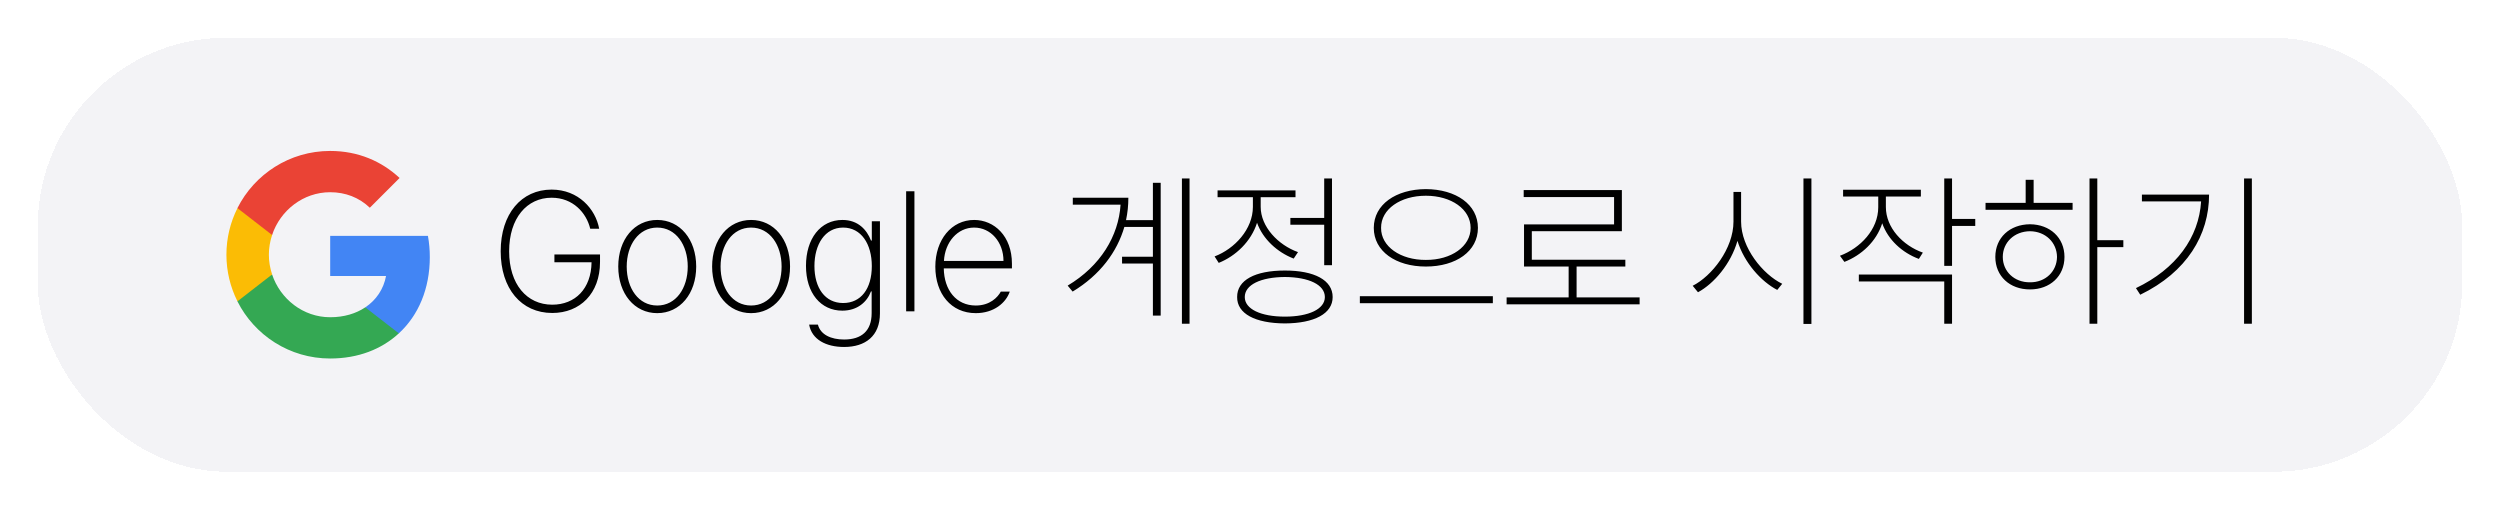 <svg width="530" height="108" viewBox="0 0 530 108" fill="none" xmlns="http://www.w3.org/2000/svg">
<g filter="url(#filter0_d_757_5635)">
<rect x="8" y="4" width="514" height="92.003" rx="40" fill="#E8E8EF" fill-opacity="0.5" shape-rendering="crispEdges"/>
<path fill-rule="evenodd" clip-rule="evenodd" d="M91.12 50.5C91.12 48.94 90.98 47.44 90.72 46H70V54.51H81.84C81.33 57.26 79.78 59.59 77.45 61.15V66.67H84.56C88.72 62.84 91.12 57.2 91.12 50.5Z" fill="#4285F4"/>
<path fill-rule="evenodd" clip-rule="evenodd" d="M69.992 72.004C75.932 72.004 80.912 70.034 84.552 66.674L77.442 61.154C75.472 62.474 72.952 63.254 69.992 63.254C64.262 63.254 59.412 59.384 57.682 54.184H50.332V59.884C53.952 67.074 61.392 72.004 69.992 72.004Z" fill="#34A853"/>
<path fill-rule="evenodd" clip-rule="evenodd" d="M57.69 54.181C57.25 52.861 57 51.451 57 50.001C57 48.551 57.25 47.141 57.69 45.821V40.121H50.34C48.85 43.091 48 46.451 48 50.001C48 53.551 48.85 56.911 50.34 59.881L57.69 54.181Z" fill="#FBBC05"/>
<path fill-rule="evenodd" clip-rule="evenodd" d="M69.992 36.75C73.222 36.75 76.122 37.86 78.402 40.04L84.712 33.73C80.902 30.18 75.922 28 69.992 28C61.392 28 53.952 32.93 50.332 40.12L57.682 45.82C59.412 40.62 64.262 36.75 69.992 36.75Z" fill="#EA4335"/>
<path d="M125.129 44.492C124.32 41.117 121.473 37.918 116.938 37.918C111.699 37.918 107.938 42.242 107.938 49.273C107.938 56.234 111.664 60.594 117.078 60.594C121.93 60.594 125.34 57.219 125.41 51.594H117.535V49.941H127.203V51.559C127.203 58.238 122.949 62.352 117.078 62.352C110.504 62.352 106.145 57.184 106.145 49.273C106.145 41.328 110.539 36.195 116.938 36.195C122.633 36.195 126.254 40.309 127.027 44.492H125.129ZM139.332 62.387C134.516 62.387 131.07 58.273 131.07 52.508C131.07 46.742 134.516 42.629 139.332 42.629C144.148 42.629 147.594 46.742 147.594 52.508C147.594 58.273 144.148 62.387 139.332 62.387ZM139.332 60.77C143.305 60.77 145.801 57.113 145.801 52.508C145.801 47.938 143.305 44.246 139.332 44.246C135.359 44.246 132.863 47.973 132.863 52.508C132.863 57.113 135.359 60.77 139.332 60.77ZM159.23 62.387C154.414 62.387 150.969 58.273 150.969 52.508C150.969 46.742 154.414 42.629 159.23 42.629C164.047 42.629 167.492 46.742 167.492 52.508C167.492 58.273 164.047 62.387 159.23 62.387ZM159.23 60.77C163.203 60.77 165.699 57.113 165.699 52.508C165.699 47.938 163.203 44.246 159.23 44.246C155.258 44.246 152.762 47.973 152.762 52.508C152.762 57.113 155.258 60.77 159.23 60.77ZM178.953 69.559C175.121 69.559 172.098 67.977 171.535 64.812H173.398C173.926 66.922 176.141 67.977 178.953 67.977C182.609 67.977 184.789 66.184 184.789 62.387V57.781H184.648C183.805 60.031 181.766 61.859 178.566 61.859C174.031 61.859 170.867 58.168 170.867 52.367C170.867 46.602 173.926 42.629 178.602 42.629C181.941 42.629 183.77 44.738 184.648 46.988H184.824V42.91H186.547V62.457C186.547 67.238 183.453 69.559 178.953 69.559ZM178.742 60.242C182.504 60.242 184.824 57.254 184.824 52.402C184.824 47.727 182.574 44.246 178.742 44.246C174.875 44.246 172.66 47.832 172.66 52.402C172.66 57.043 174.91 60.242 178.742 60.242ZM193.859 36.547V62H192.102V36.547H193.859ZM206.867 62.387C201.629 62.387 198.289 58.273 198.289 52.543C198.289 46.812 201.734 42.629 206.516 42.629C210.77 42.629 214.531 46.039 214.531 51.91V52.895H200.082C200.152 57.5 202.719 60.77 206.867 60.77C209.855 60.77 211.508 59.047 212.176 57.816H214.074C213.266 60.207 210.699 62.387 206.867 62.387ZM200.117 51.312H212.738C212.738 47.34 210.066 44.246 206.516 44.246C202.965 44.246 200.328 47.357 200.117 51.312ZM252.184 33.84V64.637H250.566V33.84H252.184ZM246.066 34.754V62.914H244.414V51.875H237.875V50.434H244.414V44.105H238.367C236.82 49.397 233.252 54.283 227.398 57.816L226.344 56.551C233.322 52.385 237.137 46.022 237.559 39.395H227.434V37.918H239.211C239.211 39.518 239.053 41.1 238.719 42.664H244.414V34.754H246.066ZM282.383 33.84V52.227H280.73V43.648H273.559V42.207H280.73V33.84H282.383ZM272.398 53.352C278.656 53.352 282.523 55.391 282.523 58.977C282.523 62.492 278.656 64.531 272.398 64.566C266.07 64.531 262.238 62.492 262.273 58.977C262.238 55.391 266.07 53.352 272.398 53.352ZM272.398 54.723C267.266 54.758 263.891 56.375 263.891 58.977C263.891 61.508 267.266 63.125 272.398 63.125C277.496 63.125 280.871 61.508 280.871 58.977C280.871 56.375 277.496 54.758 272.398 54.723ZM267.266 39.852C267.266 44.07 270.957 47.938 275.176 49.449L274.262 50.82C270.781 49.484 267.723 46.672 266.492 43.227C265.244 47.182 261.992 50.275 258.371 51.734L257.492 50.363C261.746 48.746 265.613 44.598 265.613 39.852V37.812H258.125V36.371H274.648V37.812H267.266V39.852ZM302.281 36.09C308.68 36.125 313.32 39.359 313.32 44.316C313.32 49.273 308.68 52.508 302.281 52.508C295.918 52.508 291.242 49.273 291.242 44.316C291.242 39.359 295.918 36.125 302.281 36.09ZM302.281 37.496C296.902 37.496 292.754 40.344 292.789 44.316C292.754 48.254 296.902 51.137 302.281 51.102C307.66 51.137 311.773 48.254 311.773 44.316C311.773 40.344 307.66 37.496 302.281 37.496ZM316.484 58.801V60.277H288.289V58.801H316.484ZM347.598 59.047V60.523H319.402V59.047H332.551V52.508H323.094V43.578H342.184V37.777H323.023V36.301H343.836V45.02H324.746V51.066H344.574V52.508H334.238V59.047H347.598ZM369.113 42.98C369.113 48.535 373.754 54.195 377.832 56.164L376.777 57.465C373.385 55.707 369.781 51.717 368.34 47.059C366.951 51.928 363.365 56.129 359.973 57.957L358.848 56.586C362.891 54.547 367.496 48.711 367.496 42.98V36.688H369.113V42.98ZM384.02 33.84V64.672H382.332V33.84H384.02ZM399.805 39.887C399.805 44.281 403.391 48.043 407.645 49.555L406.801 50.891C403.268 49.572 400.262 46.848 399.031 43.332C397.801 47.199 394.619 50.117 391.016 51.523L390.066 50.223C394.391 48.605 398.188 44.668 398.188 39.922V37.672H390.734V36.23H407.223V37.672H399.805V39.887ZM413.832 33.84V42.418H418.754V43.895H413.832V52.367H412.18V33.84H413.832ZM413.832 54.195V64.637H412.18V55.672H394.074V54.195H413.832ZM444.629 33.84V46.918H450.148V48.395H444.629V64.637H442.977V33.84H444.629ZM439.391 39.008V40.484H420.934V39.008H429.441V34.121H431.129V39.008H439.391ZM430.355 43.543C434.609 43.578 437.668 46.391 437.668 50.469C437.668 54.547 434.609 57.359 430.355 57.359C426.066 57.359 423.008 54.547 423.008 50.469C423.008 46.391 426.066 43.578 430.355 43.543ZM430.355 45.02C427.016 45.055 424.59 47.41 424.59 50.469C424.59 53.527 427.016 55.883 430.355 55.848C433.66 55.883 436.051 53.527 436.086 50.469C436.051 47.41 433.66 45.055 430.355 45.02ZM477.395 33.84V64.637H475.742V33.84H477.395ZM468.324 37.25C468.324 45.793 463.648 53.668 453.734 58.484L452.82 57.078C461.363 53 466.162 46.338 466.637 38.691H454.086V37.25H468.324Z" fill="black"/>
</g>
<defs>
<filter id="filter0_d_757_5635" x="0" y="0" width="530" height="108.004" filterUnits="userSpaceOnUse" color-interpolation-filters="sRGB">
<feFlood flood-opacity="0" result="BackgroundImageFix"/>
<feColorMatrix in="SourceAlpha" type="matrix" values="0 0 0 0 0 0 0 0 0 0 0 0 0 0 0 0 0 0 127 0" result="hardAlpha"/>
<feOffset dy="4"/>
<feGaussianBlur stdDeviation="4"/>
<feComposite in2="hardAlpha" operator="out"/>
<feColorMatrix type="matrix" values="0 0 0 0 0 0 0 0 0 0 0 0 0 0 0 0 0 0 0.1 0"/>
<feBlend mode="normal" in2="BackgroundImageFix" result="effect1_dropShadow_757_5635"/>
<feBlend mode="normal" in="SourceGraphic" in2="effect1_dropShadow_757_5635" result="shape"/>
</filter>
</defs>
</svg>
